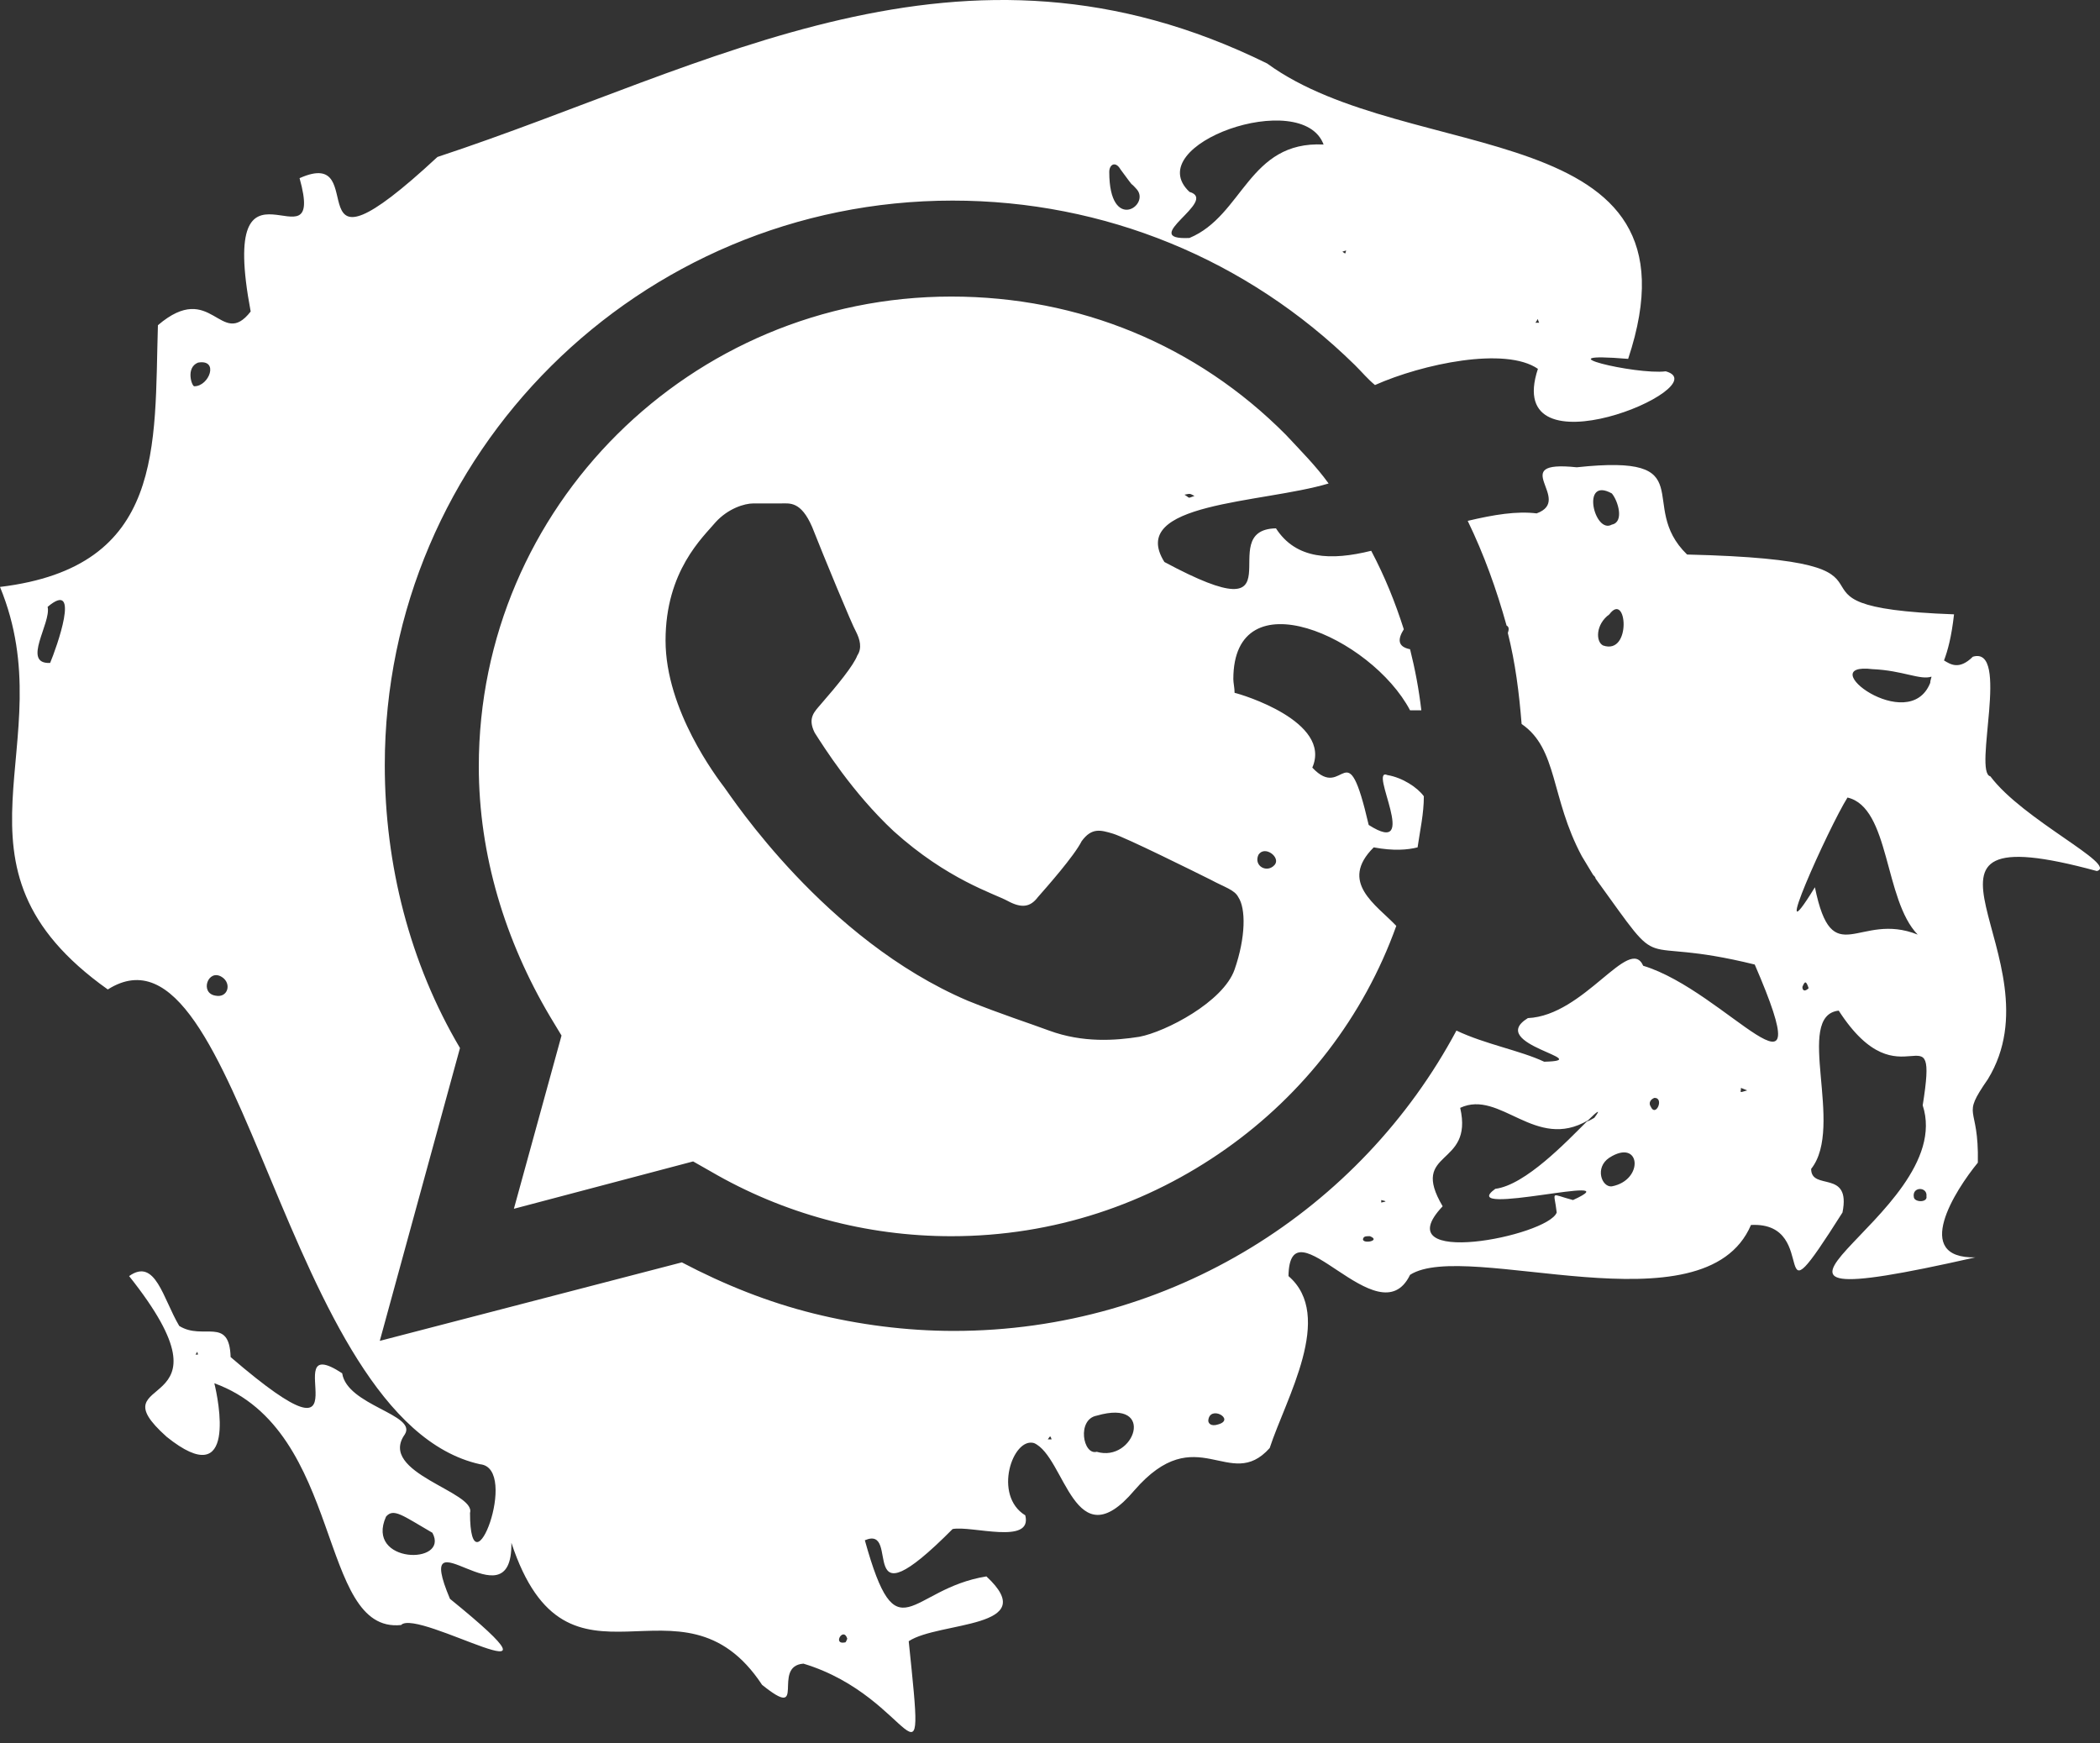 <svg width="100" height="83" viewBox="0 0 100 83" fill="none" xmlns="http://www.w3.org/2000/svg">
<rect x="0" y="0" width="100" height="83" fill="#333333" stroke="none"/>
<path fill-rule="evenodd" clip-rule="evenodd" d="M94.78 36.969C93.945 36.791 95.735 30.738 93.945 31.272C93.288 31.925 92.87 31.628 92.572 31.45C92.751 30.975 92.93 30.322 93.049 29.254C83.201 28.898 92.691 26.702 80.337 26.406C77.889 24.032 81.172 21.599 75.084 22.252C71.682 21.895 74.965 23.794 73.174 24.447C72.219 24.329 71.145 24.507 69.891 24.803C70.668 26.406 71.264 28.067 71.742 29.788C71.861 29.848 71.861 29.966 71.802 30.144C72.16 31.569 72.339 32.993 72.458 34.476C74.189 35.663 73.831 37.978 75.323 40.767C75.502 41.063 75.681 41.36 75.86 41.657C75.92 41.716 75.979 41.776 75.979 41.835C79.501 46.701 77.531 44.446 83.559 45.93C86.842 53.526 82.187 47.176 78.248 45.989C77.591 44.505 75.442 48.363 72.756 48.481C70.727 49.728 76.099 50.499 73.532 50.558C72.398 50.024 70.727 49.728 69.354 49.075C64.818 57.561 55.806 63.377 45.42 63.377C43.153 63.377 40.885 63.08 38.736 62.546C36.587 62.012 34.498 61.181 32.469 60.113L18.085 63.851L21.904 49.906C19.517 45.87 18.323 41.182 18.323 36.435C18.323 21.599 30.439 9.552 45.361 9.552C52.583 9.552 59.387 12.341 64.52 17.385C64.878 17.741 65.117 18.038 65.475 18.335C67.743 17.326 71.682 16.495 73.234 17.564C71.503 22.786 81.888 18.394 79.322 17.682C77.889 17.86 73.234 16.733 77.531 17.089C81.411 5.398 67.086 7.95 60.342 3.024C45.779 -4.156 33.961 3.143 20.83 7.475C13.668 14.122 17.846 6.882 14.265 8.484C15.578 13.172 10.326 6.288 11.937 14.834C10.505 16.673 10.087 13.291 7.52 15.486C7.341 21.243 7.878 26.999 0 27.949C3.104 35.485 -3.223 41.182 5.133 47.117C11.519 43.081 13.489 67.649 22.86 69.726C24.769 69.904 22.382 76.135 22.382 72.041C22.68 71.032 17.965 70.142 19.278 68.302C19.875 67.353 16.533 66.937 16.294 65.394C12.952 63.199 18.025 70.676 10.982 64.623C10.922 62.664 9.669 63.851 8.535 63.139C7.759 61.834 7.401 59.875 6.148 60.766C11.579 67.59 4.417 65.276 7.938 68.421C11.34 71.151 10.385 66.581 10.206 65.869C16.413 68.124 15.1 77.797 19.099 77.382C19.875 76.551 27.933 81.417 21.427 76.135C19.577 71.744 24.411 77.56 24.352 73.465C27.038 81.595 32.409 74.355 36.289 80.23C38.497 82.01 36.706 79.34 38.258 79.221C43.57 80.824 44.108 86.224 43.272 78.153C44.704 77.204 49.658 77.56 46.972 75.067C43.272 75.661 42.735 78.925 41.183 73.346C42.973 72.575 40.586 77.619 45.361 72.812C46.256 72.634 49.181 73.584 48.823 72.159C47.271 71.21 48.226 68.421 49.24 68.718C50.733 69.37 51.15 74.355 54.015 70.972C56.999 67.531 58.551 71.091 60.461 68.955C61.237 66.581 63.565 62.664 61.356 60.766C61.416 57.086 65.654 63.792 67.146 60.706C69.832 58.985 81.172 63.495 83.38 58.332C86.842 58.154 83.977 63.673 87.737 57.739C88.155 55.662 86.245 56.73 86.245 55.662C87.857 53.644 85.41 48.363 87.558 48.125C90.543 52.754 92.333 47.769 91.557 52.635C93.288 57.917 79.382 63.199 94.064 59.875C91.02 59.935 93.109 56.671 94.183 55.365C94.243 52.517 93.348 53.288 94.661 51.389C98.182 45.633 89.17 38.571 99.854 41.479C100.868 41.182 96.332 39.046 94.78 36.969ZM76.755 23.498C77.054 23.854 77.352 24.863 76.755 24.981C75.92 25.456 75.263 22.667 76.755 23.498ZM76.338 30.738C75.979 30.56 75.979 29.729 76.636 29.254C77.472 28.127 77.71 31.212 76.338 30.738ZM73.294 15.368H73.115C73.294 15.13 73.174 15.13 73.294 15.368ZM64.102 11.926C64.042 12.104 64.102 12.104 63.923 11.985L64.102 11.926ZM56.641 9.137C54.254 6.882 62.013 4.152 63.028 6.882C59.447 6.704 59.208 10.264 56.641 11.332C54.135 11.451 58.074 9.552 56.641 9.137ZM53.359 8.069C54.194 9.196 53.657 8.484 54.135 9.018C54.791 9.789 52.822 11.095 52.822 8.187C52.822 7.831 53.12 7.653 53.359 8.069ZM2.387 31.569C1.015 31.628 2.447 29.669 2.268 28.898C3.88 27.533 2.686 30.856 2.387 31.569ZM9.251 18.394C9.132 18.394 8.833 17.504 9.43 17.267C10.445 17.089 9.967 18.394 9.251 18.394ZM10.266 47.413C9.49 47.294 9.908 46.108 10.564 46.523C11.042 46.82 10.863 47.532 10.266 47.413ZM9.311 64.504C9.43 64.326 9.371 64.326 9.43 64.504H9.311ZM18.383 72.219C18.741 71.803 19.159 72.159 20.591 72.99C21.427 74.533 17.368 74.474 18.383 72.219ZM40.228 78.212C39.631 78.331 40.168 77.441 40.347 78.034C40.288 78.153 40.288 78.212 40.228 78.212ZM49.897 68.54C50.016 68.361 50.016 68.361 50.076 68.54H49.897ZM52.225 69.133C51.568 69.311 51.27 67.59 52.225 67.412C55.09 66.581 54.015 69.667 52.225 69.133ZM58.014 67.827C57.656 67.946 57.537 67.768 57.537 67.649C57.596 66.878 58.85 67.59 58.014 67.827ZM64.938 58.926C64.997 58.867 65.057 58.867 65.236 58.867C65.833 59.104 64.699 59.282 64.938 58.926ZM65.773 57.264V57.145C66.012 57.205 66.072 57.205 65.773 57.264ZM75.92 53.229C75.8 53.288 75.741 53.348 75.562 53.407C74.607 54.356 72.637 56.433 71.205 56.611C69.235 58.036 77.889 55.781 74.905 57.145C73.771 56.849 74.01 56.671 74.129 57.739C73.711 58.867 65.893 60.409 68.698 57.442C67.086 54.712 70.19 55.603 69.533 52.754C71.443 51.864 73.115 54.831 75.621 53.348C76.039 52.932 76.278 52.754 75.92 53.229ZM76.755 56.493C76.278 56.552 75.92 55.603 76.636 55.128C78.128 54.178 78.307 56.196 76.755 56.493ZM78.606 52.695C78.486 52.517 78.606 52.339 78.785 52.279C79.262 52.279 78.844 53.229 78.606 52.695ZM82.903 51.805L83.201 51.923C82.784 52.042 82.903 52.042 82.903 51.805ZM85.828 46.998C85.947 46.701 86.007 46.701 86.126 47.057C85.947 47.235 85.828 47.176 85.828 46.998ZM86.424 42.25C84.097 46.048 87.081 39.402 87.976 37.978C90.005 38.452 89.707 42.844 91.319 44.505C88.513 43.378 87.26 46.345 86.424 42.25ZM91.139 57.027C91.02 56.493 91.796 56.493 91.736 56.968C91.796 57.264 91.199 57.264 91.139 57.027ZM91.915 32.518C90.901 35.07 86.245 31.509 89.17 31.865C90.602 31.925 91.438 32.399 91.975 32.221C91.975 32.281 91.915 32.399 91.915 32.518ZM66.072 36.909C65.117 36.494 67.683 40.885 65.176 39.283C64.102 34.654 64.042 38.215 62.491 36.553C63.446 34.358 59.089 33.052 58.79 32.993C58.79 32.755 58.73 32.518 58.73 32.34C58.73 27.415 65.296 30.322 67.146 33.824H67.683C67.564 32.815 67.385 31.865 67.146 30.916C66.549 30.797 66.549 30.441 66.848 29.966C66.43 28.661 65.952 27.474 65.296 26.228C63.386 26.702 61.715 26.643 60.76 25.159C57.656 25.219 62.192 30.382 55.448 26.762C53.657 23.913 60.103 23.973 63.267 23.023C62.67 22.192 61.953 21.48 61.237 20.709C56.999 16.436 51.389 14.122 45.301 14.122C32.887 14.122 22.8 24.151 22.8 36.494C22.8 40.707 24.053 44.802 26.202 48.422L26.739 49.312L24.471 57.561L33.006 55.306L33.842 55.781C37.303 57.798 41.243 58.867 45.301 58.867C50.195 58.867 54.672 57.324 58.372 54.712C62.073 52.101 64.938 48.422 66.49 44.09C65.534 43.081 63.744 42.013 65.415 40.351C66.37 40.529 67.027 40.47 67.504 40.351C67.624 39.52 67.802 38.749 67.802 37.918C67.504 37.503 66.788 37.028 66.072 36.909ZM56.88 23.616C56.522 23.735 56.701 23.735 56.403 23.557C56.701 23.498 56.641 23.498 56.88 23.616ZM58.79 46.167C58.253 47.71 55.507 49.134 54.254 49.371C53.12 49.55 51.568 49.668 49.957 49.075C49.002 48.719 47.689 48.303 46.077 47.651C39.273 44.743 34.856 37.978 34.498 37.503C34.14 37.028 31.693 33.824 31.693 30.5C31.693 27.177 33.483 25.575 34.08 24.863C34.677 24.21 35.453 23.973 35.871 23.973H37.184C37.602 23.973 38.139 23.854 38.676 25.1C39.213 26.465 40.586 29.788 40.765 30.085C40.944 30.441 41.063 30.856 40.825 31.212C40.646 31.687 39.87 32.637 39.094 33.527C38.795 33.883 38.437 34.18 38.795 34.892C39.213 35.544 40.586 37.74 42.556 39.58C45.122 41.894 47.331 42.547 47.987 42.903C48.644 43.259 49.061 43.2 49.419 42.725C49.837 42.25 51.15 40.767 51.508 40.055C51.986 39.402 52.404 39.52 53.001 39.699C53.597 39.877 56.94 41.538 57.656 41.894C58.313 42.25 58.79 42.369 58.969 42.725C59.327 43.259 59.327 44.624 58.79 46.167ZM60.7 41.182C60.342 41.598 59.685 41.242 59.924 40.707C60.222 40.233 60.998 40.826 60.7 41.182Z" fill="white"/>
</svg>
